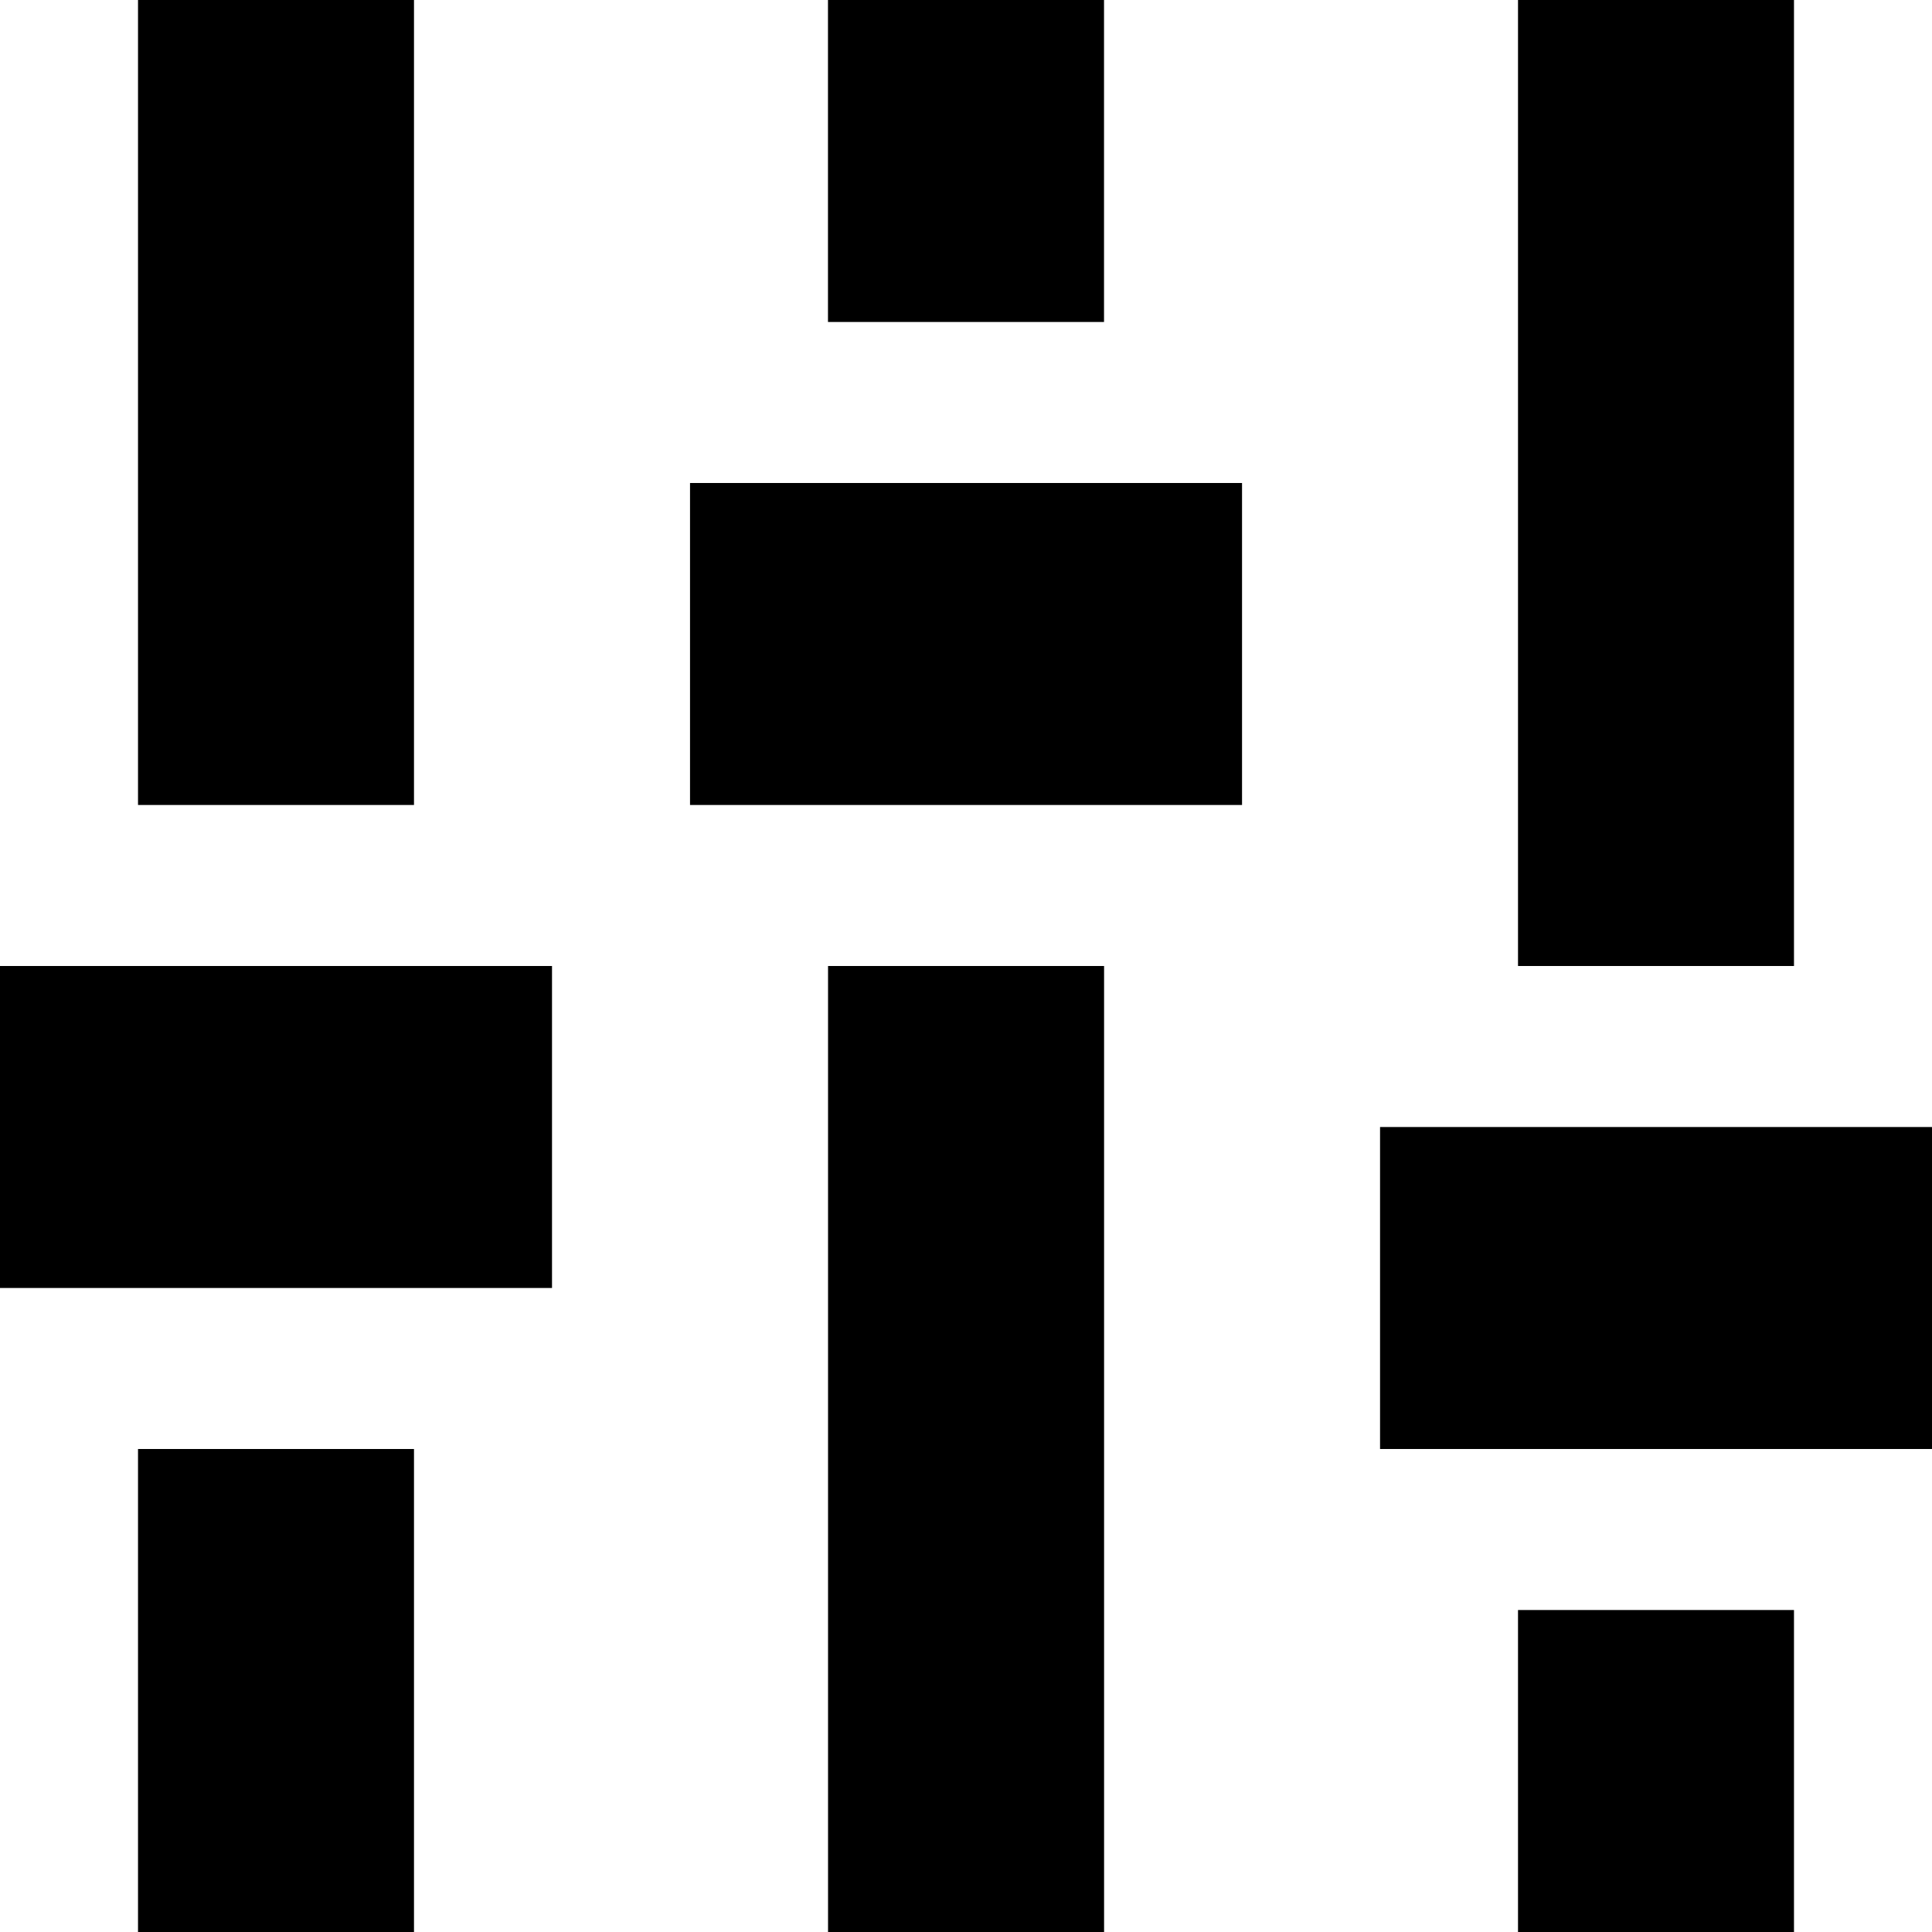 <?xml version="1.0" encoding="utf-8"?>
<!-- Generator: Adobe Illustrator 16.0.0, SVG Export Plug-In . SVG Version: 6.00 Build 0)  -->
<!DOCTYPE svg PUBLIC "-//W3C//DTD SVG 1.1//EN" "http://www.w3.org/Graphics/SVG/1.1/DTD/svg11.dtd">
<svg version="1.1" id="Layer_1" xmlns="http://www.w3.org/2000/svg" xmlns:xlink="http://www.w3.org/1999/xlink" x="0px" y="0px"
	 width="32px" height="32px" viewBox="432 496 32 32" enable-background="new 432 496 32 32" xml:space="preserve">
<path d="M434.286,528h4.571v-8h-4.571V528z M438.857,496h-4.571v13.333h4.571V496z M450.286,496h-4.572v5.333h4.572V496z
	 M432,517.333h9.143V512H432V517.333z M445.715,528h4.572v-16h-4.572V528z M443.429,509.333h9.143V504h-9.143V509.333z M461.714,496
	h-4.571v16h4.571V496z M454.858,514.667V520H464v-5.333H454.858z M457.143,528h4.571v-5.333h-4.571V528z"/>
</svg>
